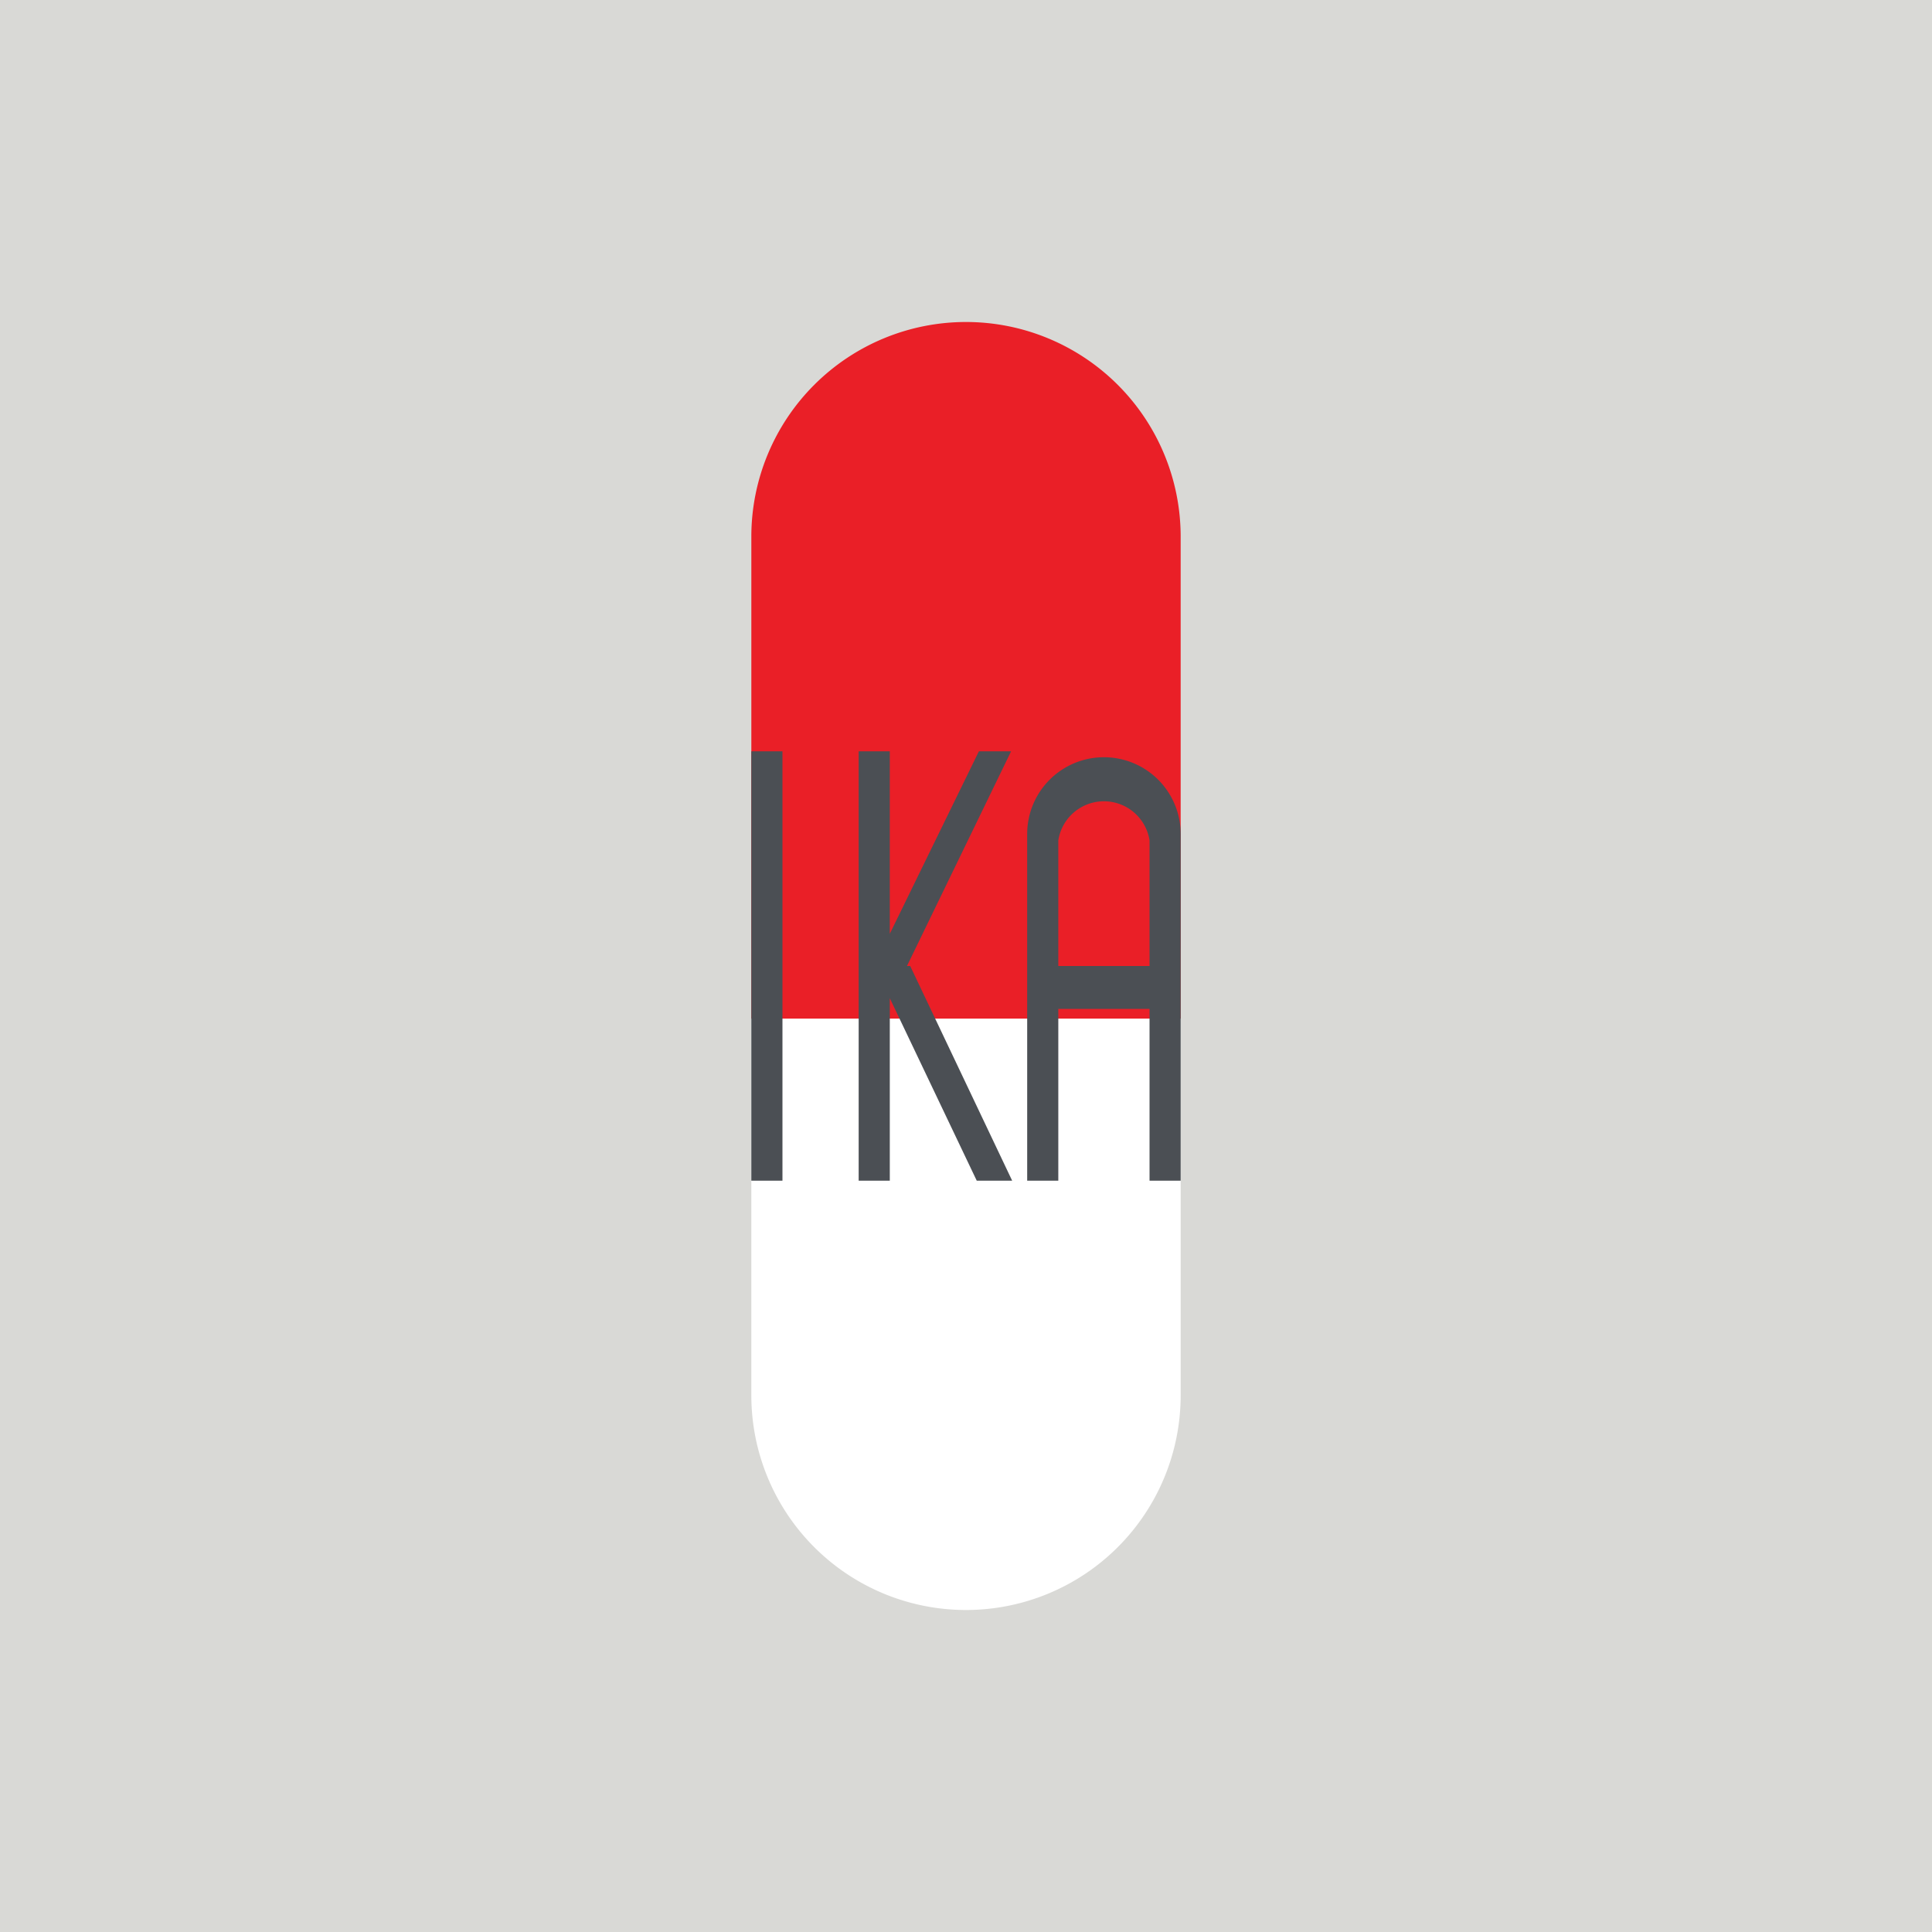 <!-- by TradingView --><svg width="18" height="18" viewBox="0 0 18 18" xmlns="http://www.w3.org/2000/svg"><path fill="#D9D9D6" d="M0 0h18v18H0z"/><path d="M7 8.84h4V13a2 2 0 0 1-4 0V8.84Z" fill="#fff"/><path d="M7 9.49h4V5a2 2 0 1 0-4 0v4.49Z" fill="#EA1F27"/><path fill="#4B4F54" d="M7 7h.29v4H7zM8 7h.29v1.7L9.12 7h.3l-.97 2h.03l.95 2H9.1l-.81-1.7V11H8V7ZM9.57 7.77a.71.71 0 0 1 1.43 0V11h-.29V9.4h-.85V11h-.29V7.77ZM9.86 9h.85V7.83a.43.43 0 0 0-.85 0V9Z"/></svg>